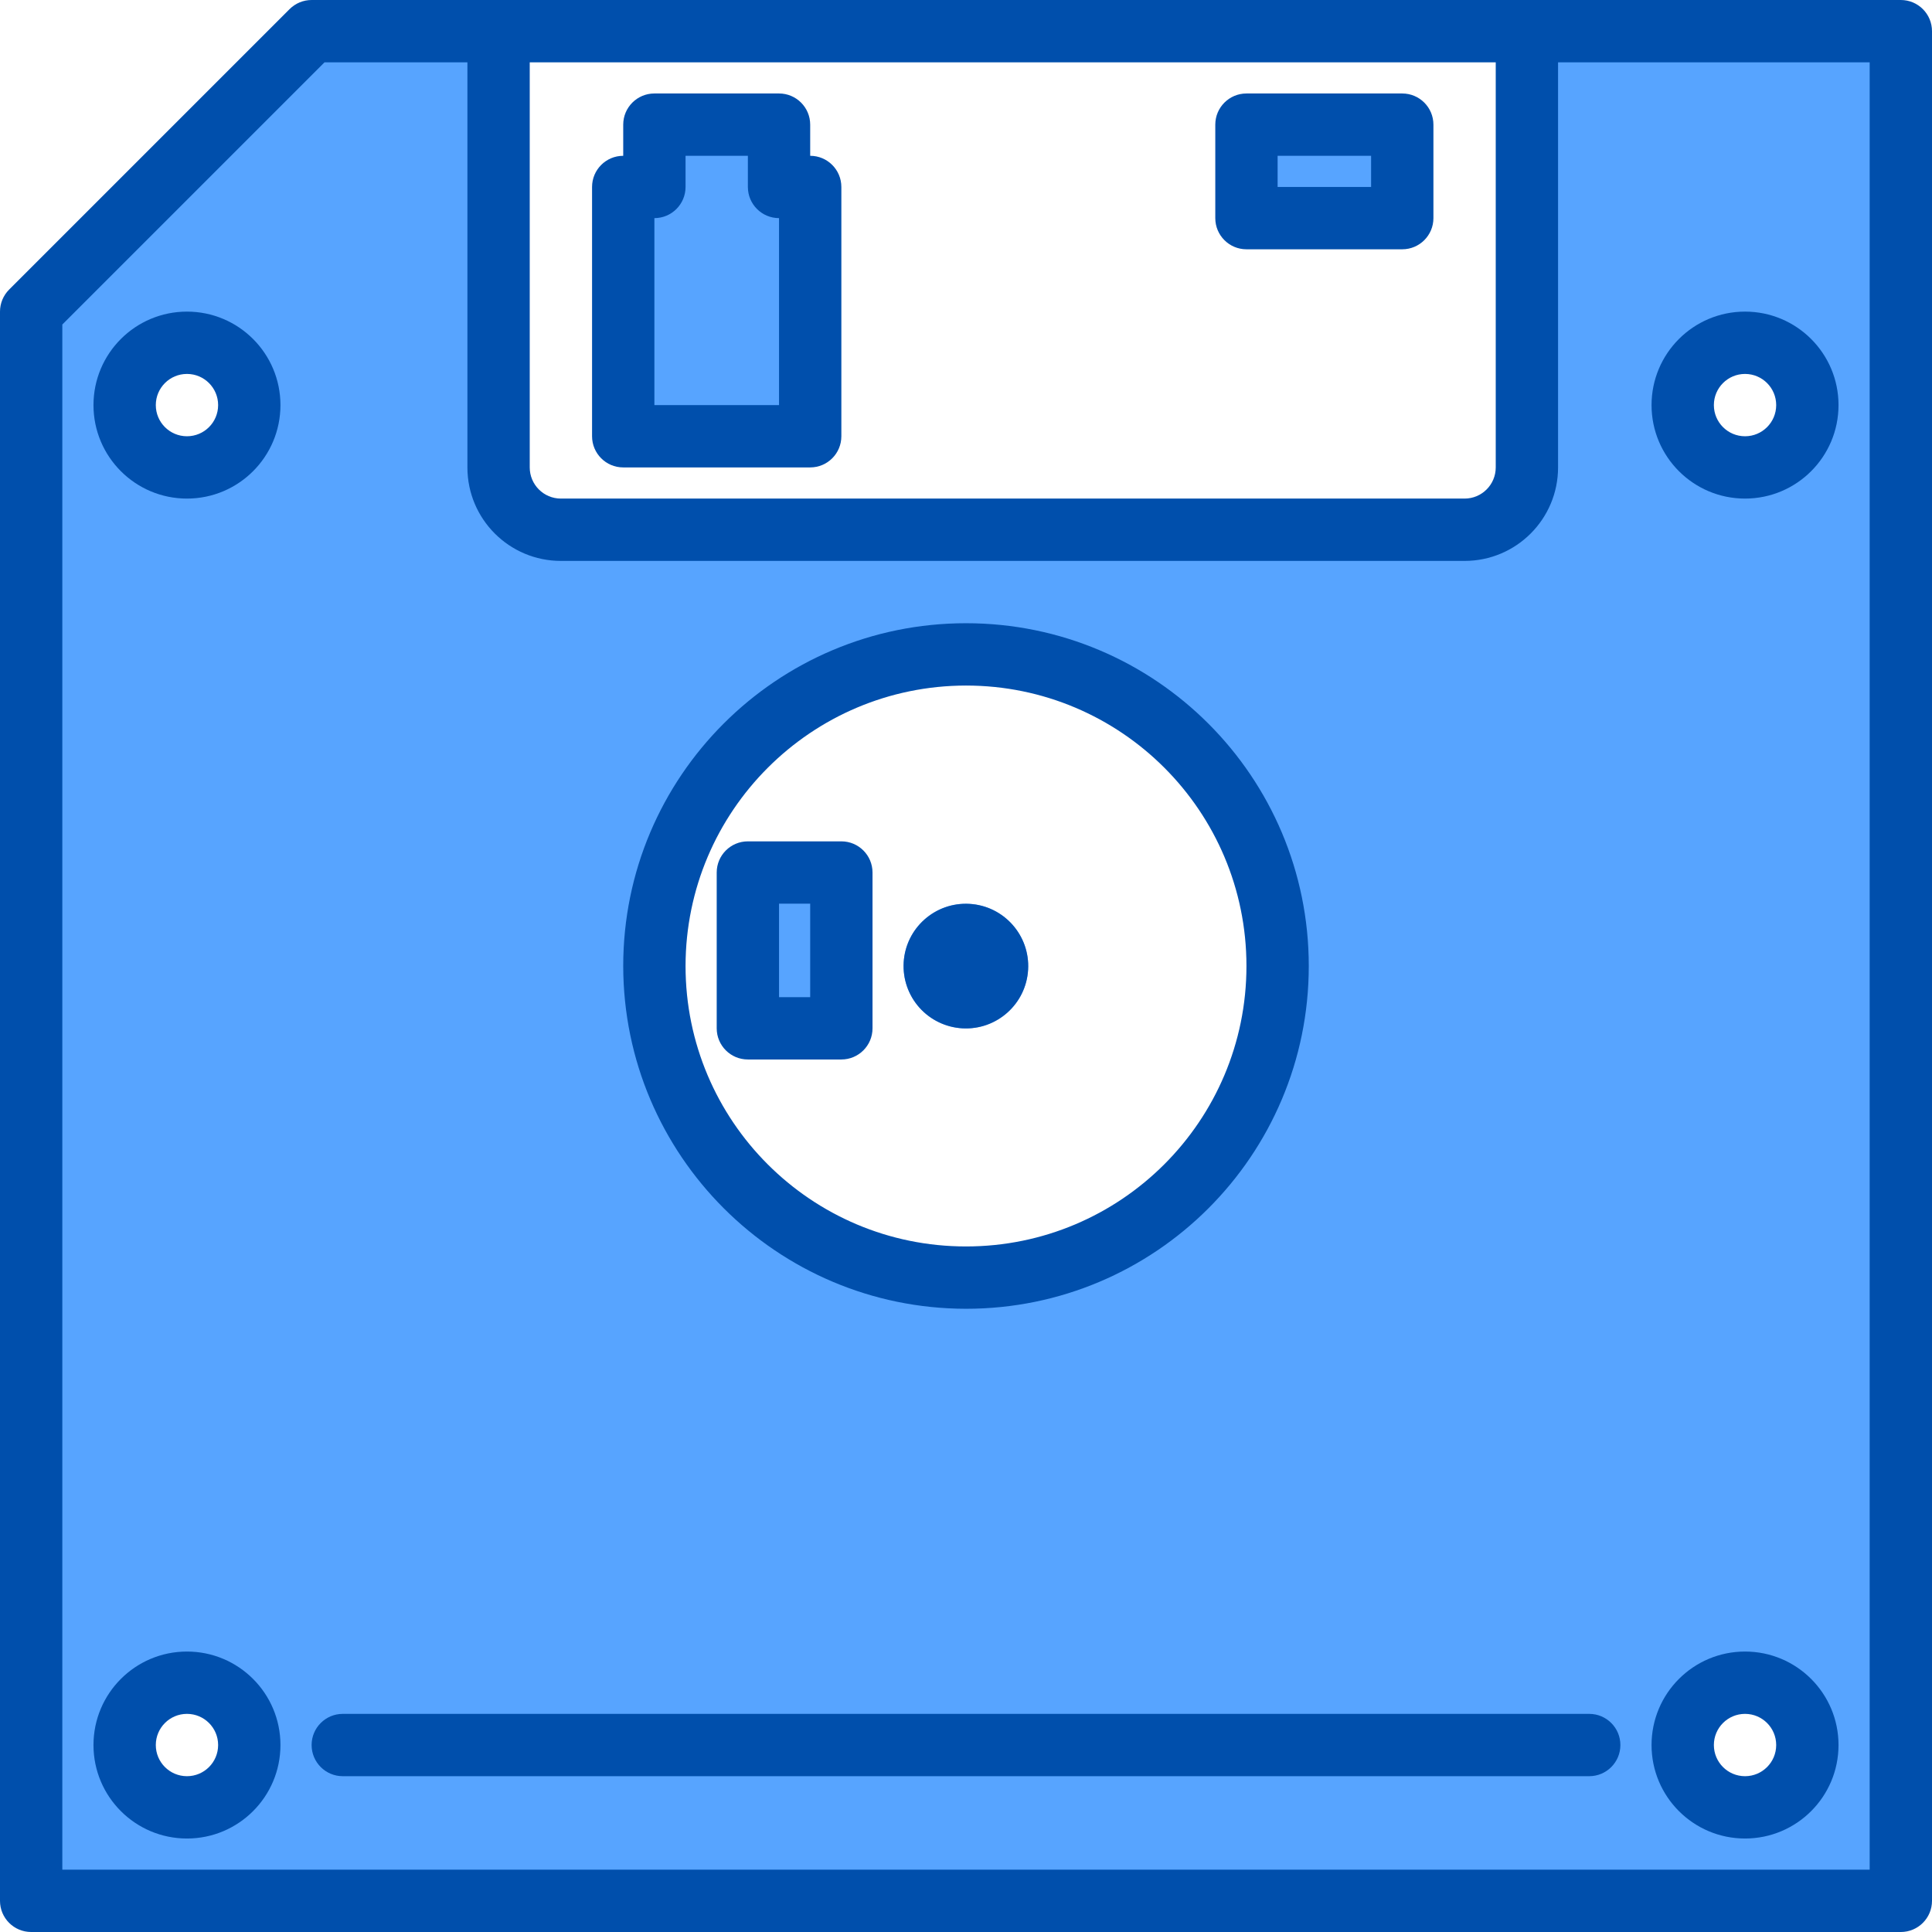 <svg height="496pt" viewBox="0 0 496 496" width="496pt" xmlns="http://www.w3.org/2000/svg"><path d="m392 120c0 8.836-7.164 16-16 16h-232c-8.836 0-16-7.164-16-16v-112h-48l-72 72v408h480v-480h-96zm-344 344c-8.836 0-16-7.164-16-16s7.164-16 16-16 16 7.164 16 16-7.164 16-16 16zm0-344c-8.836 0-16-7.164-16-16s7.164-16 16-16 16 7.164 16 16-7.164 16-16 16zm200 48c44.184 0 80 35.816 80 80s-35.816 80-80 80-80-35.816-80-80 35.816-80 80-80zm200-80c8.836 0 16 7.164 16 16s-7.164 16-16 16-16-7.164-16-16 7.164-16 16-16zm0 344c8.836 0 16 7.164 16 16s-7.164 16-16 16-16-7.164-16-16 7.164-16 16-16zm-360 16" fill="#57a4ff"/><path d="m247.078 264c8.816.492 16.367-6.25 16.867-15.066.504-8.812-6.23-16.371-15.047-16.883-8.812-.512-16.379 6.215-16.898 15.027-.25 4.246 1.199 8.418 4.027 11.594 2.828 3.172 6.809 5.09 11.051 5.328zm0 0" fill="#57a4ff"/><path d="m208 48h-8v-16h-32v16h-8v64h48zm0 0" fill="#57a4ff"/><path d="m320 32h40v24h-40zm0 0" fill="#57a4ff"/><path d="m192 224h24v40h-24zm0 0" fill="#57a4ff"/><g fill="#004fac"><path d="m488 0h-408c-2.121 0-4.156.844-5.656 2.344l-72 72c-1.5 1.5-2.344 3.535-2.344 5.656v408c0 4.418 3.582 8 8 8h480c4.418 0 8-3.582 8-8v-480c0-4.418-3.582-8-8-8zm-104 16v104c0 4.418-3.582 8-8 8h-232c-4.418 0-8-3.582-8-8v-104zm96 464h-464v-396.688l67.312-67.312h36.688v104c0 13.254 10.746 24 24 24h232c13.254 0 24-10.746 24-24v-104h80zm0 0"/><path d="m248 336c48.602 0 88-39.398 88-88s-39.398-88-88-88-88 39.398-88 88c.059 48.578 39.422 87.941 88 88zm0-160c39.766 0 72 32.234 72 72s-32.234 72-72 72-72-32.234-72-72c.043-39.746 32.254-71.957 72-72zm0 0"/><path d="m247.078 264c8.816.492 16.367-6.25 16.867-15.066.504-8.812-6.23-16.371-15.047-16.883-8.812-.512-16.379 6.215-16.898 15.027-.25 4.246 1.199 8.418 4.027 11.594 2.828 3.172 6.809 5.09 11.051 5.328zm0 0"/><path d="m48 80c-13.254 0-24 10.746-24 24s10.746 24 24 24 24-10.746 24-24-10.746-24-24-24zm0 32c-4.418 0-8-3.582-8-8s3.582-8 8-8 8 3.582 8 8-3.582 8-8 8zm0 0"/><path d="m448 128c13.254 0 24-10.746 24-24s-10.746-24-24-24-24 10.746-24 24 10.746 24 24 24zm0-32c4.418 0 8 3.582 8 8s-3.582 8-8 8-8-3.582-8-8 3.582-8 8-8zm0 0"/><path d="m48 424c-13.254 0-24 10.746-24 24s10.746 24 24 24 24-10.746 24-24-10.746-24-24-24zm0 32c-4.418 0-8-3.582-8-8s3.582-8 8-8 8 3.582 8 8-3.582 8-8 8zm0 0"/><path d="m448 472c13.254 0 24-10.746 24-24s-10.746-24-24-24-24 10.746-24 24 10.746 24 24 24zm0-32c4.418 0 8 3.582 8 8s-3.582 8-8 8-8-3.582-8-8 3.582-8 8-8zm0 0"/><path d="m160 120h48c4.418 0 8-3.582 8-8v-64c0-4.418-3.582-8-8-8v-8c0-4.418-3.582-8-8-8h-32c-4.418 0-8 3.582-8 8v8c-4.418 0-8 3.582-8 8v64c0 4.418 3.582 8 8 8zm8-64c4.418 0 8-3.582 8-8v-8h16v8c0 4.418 3.582 8 8 8v48h-32zm0 0"/><path d="m320 64h40c4.418 0 8-3.582 8-8v-24c0-4.418-3.582-8-8-8h-40c-4.418 0-8 3.582-8 8v24c0 4.418 3.582 8 8 8zm8-24h24v8h-24zm0 0"/><path d="m224 264v-40c0-4.418-3.582-8-8-8h-24c-4.418 0-8 3.582-8 8v40c0 4.418 3.582 8 8 8h24c4.418 0 8-3.582 8-8zm-16-8h-8v-24h8zm0 0"/><path d="m88 440c-4.418 0-8 3.582-8 8s3.582 8 8 8h320c4.418 0 8-3.582 8-8s-3.582-8-8-8zm0 0"/></g></svg>